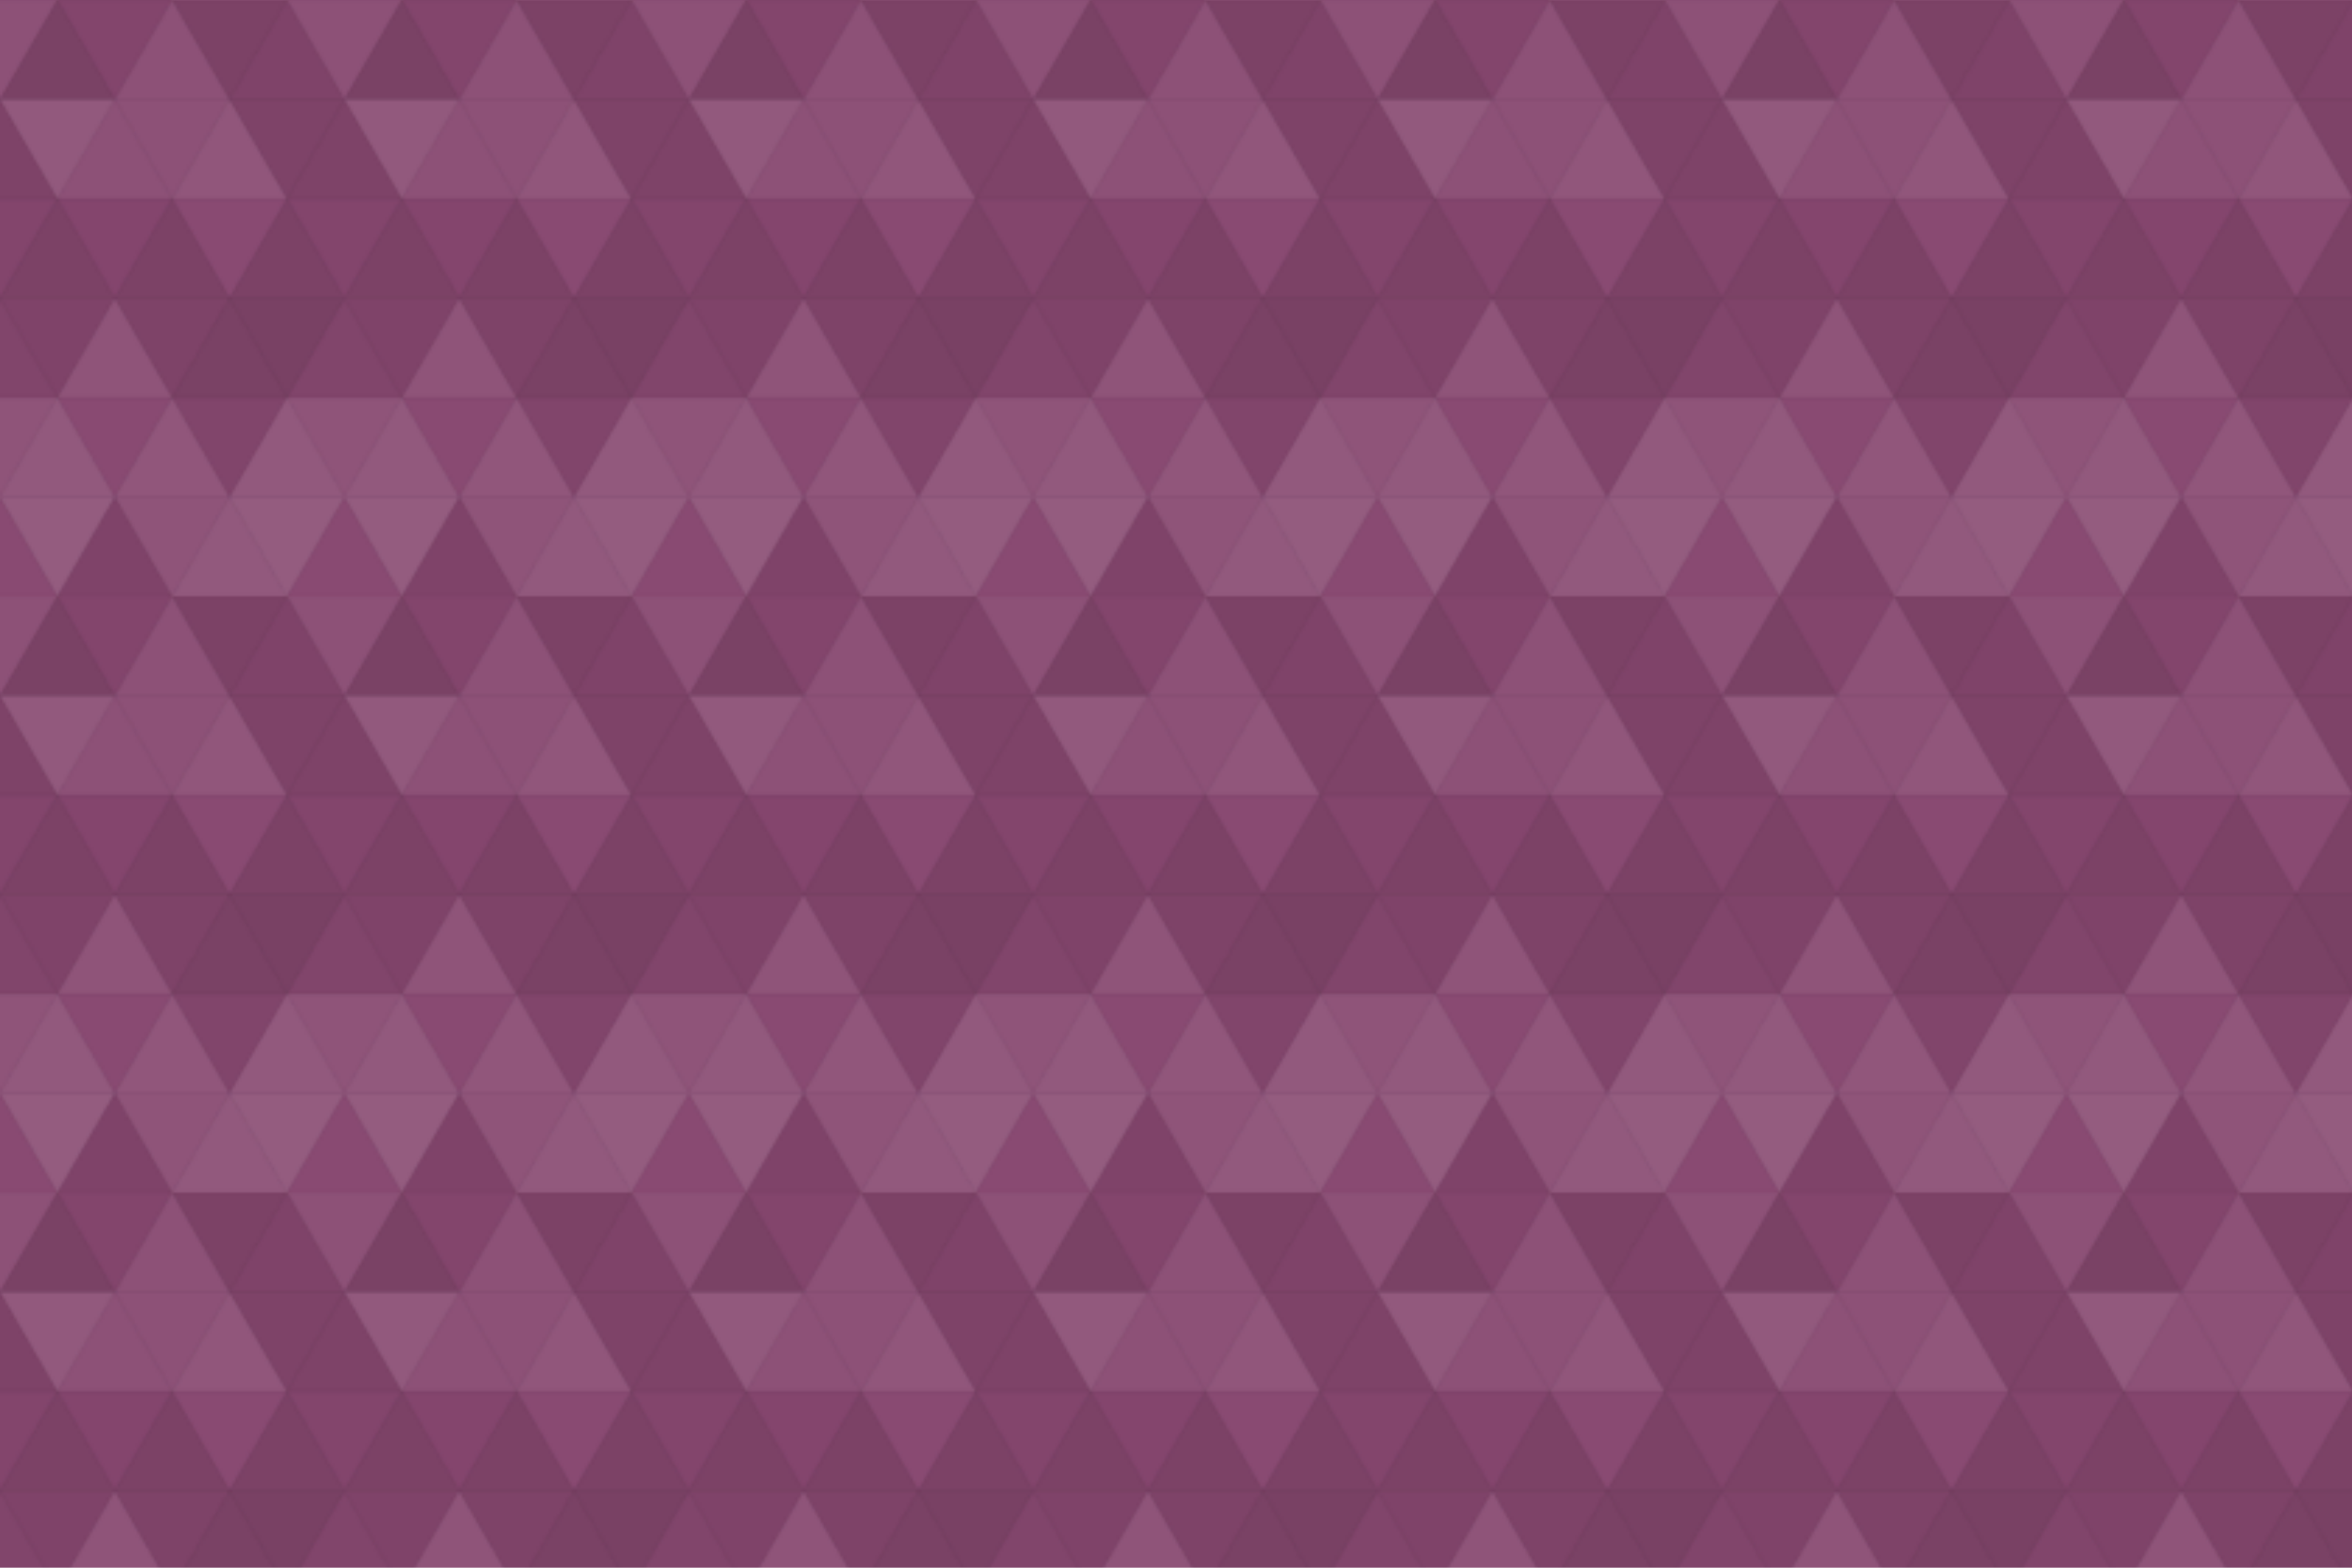 <svg xmlns="http://www.w3.org/2000/svg" width="840" height="560" viewBox="0 0 840 560"><defs><pattern id="pattern" patternUnits="userSpaceOnUse" width="123" height="213"><rect x="0" y="0" width="100%" height="100%" fill="rgb(136,71,112)"></rect><polyline points="20.5,0,41,35.507,0,35.507,20.5,0" fill="#ddd" fill-opacity="0.072" stroke="#000" stroke-opacity="0.02" transform="translate(-20.5,0) rotate(180,20.5,17.754)"></polyline><polyline points="20.5,0,41,35.507,0,35.507,20.5,0" fill="#ddd" fill-opacity="0.072" stroke="#000" stroke-opacity="0.02" transform="translate(102.5,0) rotate(180,20.5,17.754)"></polyline><polyline points="20.5,0,41,35.507,0,35.507,20.5,0" fill="#222" fill-opacity="0.133" stroke="#000" stroke-opacity="0.02" transform="translate(0,0) rotate(0,20.5,17.754)"></polyline><polyline points="20.5,0,41,35.507,0,35.507,20.5,0" fill="#222" fill-opacity="0.046" stroke="#000" stroke-opacity="0.02" transform="translate(20.5,0) rotate(180,20.5,17.754)"></polyline><polyline points="20.5,0,41,35.507,0,35.507,20.5,0" fill="#ddd" fill-opacity="0.072" stroke="#000" stroke-opacity="0.02" transform="translate(41,0) rotate(0,20.5,17.754)"></polyline><polyline points="20.5,0,41,35.507,0,35.507,20.5,0" fill="#222" fill-opacity="0.115" stroke="#000" stroke-opacity="0.02" transform="translate(61.5,0) rotate(180,20.5,17.754)"></polyline><polyline points="20.5,0,41,35.507,0,35.507,20.5,0" fill="#222" fill-opacity="0.081" stroke="#000" stroke-opacity="0.02" transform="translate(82,0) rotate(0,20.5,17.754)"></polyline><polyline points="20.5,0,41,35.507,0,35.507,20.5,0" fill="#222" fill-opacity="0.098" stroke="#000" stroke-opacity="0.02" transform="translate(-20.5,35.507) rotate(0,20.5,17.754)"></polyline><polyline points="20.5,0,41,35.507,0,35.507,20.5,0" fill="#222" fill-opacity="0.098" stroke="#000" stroke-opacity="0.02" transform="translate(102.5,35.507) rotate(0,20.5,17.754)"></polyline><polyline points="20.5,0,41,35.507,0,35.507,20.5,0" fill="#ddd" fill-opacity="0.124" stroke="#000" stroke-opacity="0.02" transform="translate(0,35.507) rotate(180,20.5,17.754)"></polyline><polyline points="20.5,0,41,35.507,0,35.507,20.5,0" fill="#ddd" fill-opacity="0.072" stroke="#000" stroke-opacity="0.02" transform="translate(20.5,35.507) rotate(0,20.5,17.754)"></polyline><polyline points="20.5,0,41,35.507,0,35.507,20.5,0" fill="#ddd" fill-opacity="0.072" stroke="#000" stroke-opacity="0.02" transform="translate(41,35.507) rotate(180,20.5,17.754)"></polyline><polyline points="20.5,0,41,35.507,0,35.507,20.5,0" fill="#ddd" fill-opacity="0.107" stroke="#000" stroke-opacity="0.02" transform="translate(61.5,35.507) rotate(0,20.5,17.754)"></polyline><polyline points="20.5,0,41,35.507,0,35.507,20.5,0" fill="#222" fill-opacity="0.098" stroke="#000" stroke-opacity="0.02" transform="translate(82,35.507) rotate(180,20.5,17.754)"></polyline><polyline points="20.5,0,41,35.507,0,35.507,20.5,0" fill="#222" fill-opacity="0.046" stroke="#000" stroke-opacity="0.02" transform="translate(-20.5,71.014) rotate(180,20.5,17.754)"></polyline><polyline points="20.5,0,41,35.507,0,35.507,20.5,0" fill="#222" fill-opacity="0.046" stroke="#000" stroke-opacity="0.02" transform="translate(102.5,71.014) rotate(180,20.5,17.754)"></polyline><polyline points="20.5,0,41,35.507,0,35.507,20.5,0" fill="#222" fill-opacity="0.115" stroke="#000" stroke-opacity="0.02" transform="translate(0,71.014) rotate(0,20.5,17.754)"></polyline><polyline points="20.5,0,41,35.507,0,35.507,20.5,0" fill="#222" fill-opacity="0.029" stroke="#000" stroke-opacity="0.02" transform="translate(20.5,71.014) rotate(180,20.5,17.754)"></polyline><polyline points="20.5,0,41,35.507,0,35.507,20.5,0" fill="#222" fill-opacity="0.115" stroke="#000" stroke-opacity="0.02" transform="translate(41,71.014) rotate(0,20.5,17.754)"></polyline><polyline points="20.5,0,41,35.507,0,35.507,20.5,0" fill="#ddd" fill-opacity="0.02" stroke="#000" stroke-opacity="0.02" transform="translate(61.5,71.014) rotate(180,20.5,17.754)"></polyline><polyline points="20.5,0,41,35.507,0,35.507,20.5,0" fill="#222" fill-opacity="0.115" stroke="#000" stroke-opacity="0.02" transform="translate(82,71.014) rotate(0,20.5,17.754)"></polyline><polyline points="20.5,0,41,35.507,0,35.507,20.5,0" fill="#222" fill-opacity="0.063" stroke="#000" stroke-opacity="0.02" transform="translate(-20.5,106.521) rotate(0,20.5,17.754)"></polyline><polyline points="20.5,0,41,35.507,0,35.507,20.5,0" fill="#222" fill-opacity="0.063" stroke="#000" stroke-opacity="0.02" transform="translate(102.5,106.521) rotate(0,20.5,17.754)"></polyline><polyline points="20.5,0,41,35.507,0,35.507,20.5,0" fill="#222" fill-opacity="0.081" stroke="#000" stroke-opacity="0.02" transform="translate(0,106.521) rotate(180,20.5,17.754)"></polyline><polyline points="20.5,0,41,35.507,0,35.507,20.5,0" fill="#ddd" fill-opacity="0.089" stroke="#000" stroke-opacity="0.02" transform="translate(20.5,106.521) rotate(0,20.5,17.754)"></polyline><polyline points="20.5,0,41,35.507,0,35.507,20.5,0" fill="#222" fill-opacity="0.098" stroke="#000" stroke-opacity="0.02" transform="translate(41,106.521) rotate(180,20.5,17.754)"></polyline><polyline points="20.5,0,41,35.507,0,35.507,20.5,0" fill="#222" fill-opacity="0.133" stroke="#000" stroke-opacity="0.02" transform="translate(61.5,106.521) rotate(0,20.5,17.754)"></polyline><polyline points="20.5,0,41,35.507,0,35.507,20.5,0" fill="#222" fill-opacity="0.15" stroke="#000" stroke-opacity="0.02" transform="translate(82,106.521) rotate(180,20.5,17.754)"></polyline><polyline points="20.5,0,41,35.507,0,35.507,20.5,0" fill="#ddd" fill-opacity="0.089" stroke="#000" stroke-opacity="0.02" transform="translate(-20.5,142.028) rotate(180,20.5,17.754)"></polyline><polyline points="20.5,0,41,35.507,0,35.507,20.5,0" fill="#ddd" fill-opacity="0.089" stroke="#000" stroke-opacity="0.02" transform="translate(102.5,142.028) rotate(180,20.5,17.754)"></polyline><polyline points="20.5,0,41,35.507,0,35.507,20.5,0" fill="#ddd" fill-opacity="0.124" stroke="#000" stroke-opacity="0.02" transform="translate(0,142.028) rotate(0,20.5,17.754)"></polyline><polyline points="20.5,0,41,35.507,0,35.507,20.5,0" fill="#ddd" fill-opacity="0.02" stroke="#000" stroke-opacity="0.02" transform="translate(20.5,142.028) rotate(180,20.5,17.754)"></polyline><polyline points="20.5,0,41,35.507,0,35.507,20.5,0" fill="#ddd" fill-opacity="0.107" stroke="#000" stroke-opacity="0.02" transform="translate(41,142.028) rotate(0,20.5,17.754)"></polyline><polyline points="20.5,0,41,35.507,0,35.507,20.5,0" fill="#222" fill-opacity="0.063" stroke="#000" stroke-opacity="0.02" transform="translate(61.5,142.028) rotate(180,20.5,17.754)"></polyline><polyline points="20.5,0,41,35.507,0,35.507,20.5,0" fill="#ddd" fill-opacity="0.124" stroke="#000" stroke-opacity="0.02" transform="translate(82,142.028) rotate(0,20.5,17.754)"></polyline><polyline points="20.5,0,41,35.507,0,35.507,20.5,0" fill="#ddd" fill-opacity="0.02" stroke="#000" stroke-opacity="0.02" transform="translate(-20.5,177.535) rotate(0,20.5,17.754)"></polyline><polyline points="20.5,0,41,35.507,0,35.507,20.5,0" fill="#ddd" fill-opacity="0.02" stroke="#000" stroke-opacity="0.02" transform="translate(102.5,177.535) rotate(0,20.5,17.754)"></polyline><polyline points="20.5,0,41,35.507,0,35.507,20.5,0" fill="#ddd" fill-opacity="0.141" stroke="#000" stroke-opacity="0.02" transform="translate(0,177.535) rotate(180,20.5,17.754)"></polyline><polyline points="20.5,0,41,35.507,0,35.507,20.5,0" fill="#222" fill-opacity="0.081" stroke="#000" stroke-opacity="0.02" transform="translate(20.5,177.535) rotate(0,20.5,17.754)"></polyline><polyline points="20.5,0,41,35.507,0,35.507,20.5,0" fill="#ddd" fill-opacity="0.089" stroke="#000" stroke-opacity="0.02" transform="translate(41,177.535) rotate(180,20.5,17.754)"></polyline><polyline points="20.5,0,41,35.507,0,35.507,20.5,0" fill="#ddd" fill-opacity="0.124" stroke="#000" stroke-opacity="0.02" transform="translate(61.5,177.535) rotate(0,20.5,17.754)"></polyline><polyline points="20.5,0,41,35.507,0,35.507,20.5,0" fill="#ddd" fill-opacity="0.141" stroke="#000" stroke-opacity="0.02" transform="translate(82,177.535) rotate(180,20.5,17.754)"></polyline></pattern></defs><rect x="0" y="0" width="840" height="560" fill="url(#pattern)"></rect></svg>